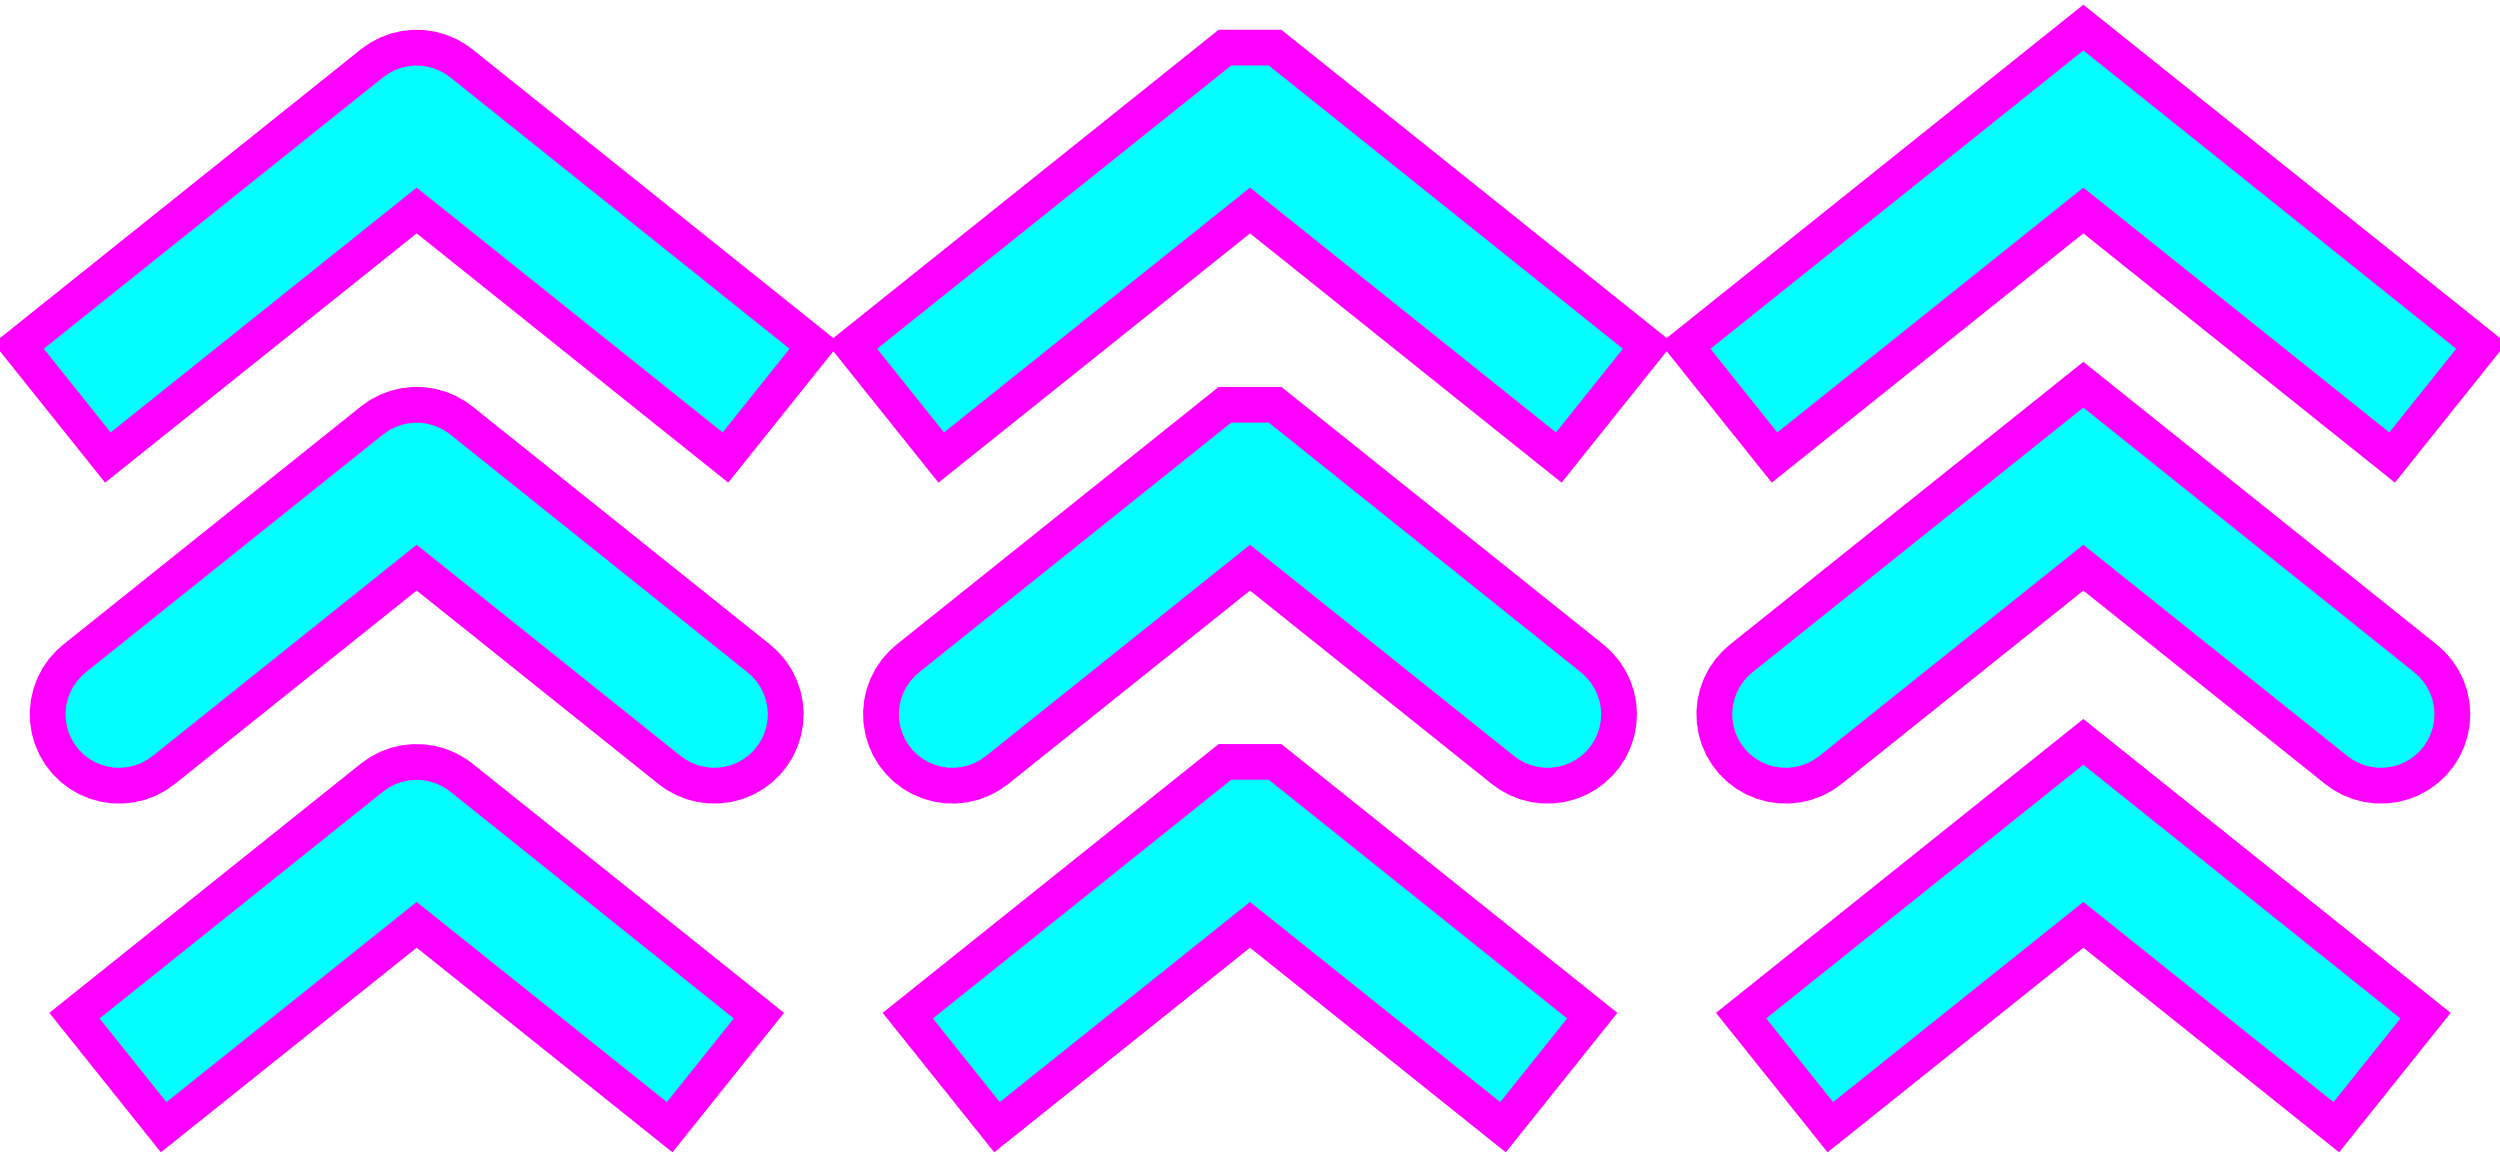 <?xml version="1.0" standalone="no"?>
<!DOCTYPE svg PUBLIC "-//W3C//DTD SVG 1.1//EN" "http://www.w3.org/Graphics/SVG/1.1/DTD/svg11.dtd">
<svg width="210mm" height="97mm" viewBox="0 -297 210 97" xmlns="http://www.w3.org/2000/svg" version="1.1">
<title>OpenSCAD Model</title>
<path d="
M 208.433,-267.937 L 175,-294.684 L 141.567,-267.937 L 149.063,-258.567 L 175,-279.316 L 200.937,-258.567
 z
M 138.433,-267.937 L 107.105,-293 L 102.895,-293 L 71.567,-267.937 L 79.063,-258.567 L 105,-279.316
 L 130.937,-258.567 z
M 68.433,-267.937 L 38.748,-291.685 L 38.34,-291.984 L 37.684,-292.366 L 36.986,-292.662 L 36.256,-292.867
 L 35.505,-292.979 L 34.747,-292.995 L 33.993,-292.915 L 33.254,-292.741 L 32.544,-292.474 L 31.873,-292.121
 L 31.252,-291.685 L 1.567,-267.937 L 9.063,-258.567 L 35,-279.316 L 60.937,-258.567 z
M 151.007,-231.085 L 151.746,-231.259 L 152.456,-231.526 L 153.127,-231.879 L 153.748,-232.315 L 175,-249.316
 L 196.252,-232.315 L 196.765,-231.947 L 197.428,-231.579 L 198.133,-231.298 L 198.867,-231.108 L 199.62,-231.012
 L 200.378,-231.012 L 201.131,-231.108 L 201.865,-231.297 L 202.57,-231.578 L 203.234,-231.946 L 203.845,-232.394
 L 204.396,-232.916 L 204.876,-233.504 L 205.278,-234.147 L 205.596,-234.836 L 205.824,-235.559 L 205.96,-236.305
 L 206,-237.063 L 205.944,-237.819 L 205.793,-238.563 L 205.549,-239.281 L 205.217,-239.963 L 204.802,-240.598
 L 204.309,-241.175 L 203.748,-241.685 L 175,-264.684 L 146.252,-241.685 L 145.78,-241.265 L 145.276,-240.699
 L 144.847,-240.073 L 144.5,-239.398 L 144.242,-238.685 L 144.075,-237.945 L 144.003,-237.19 L 144.027,-236.432
 L 144.146,-235.683 L 144.359,-234.955 L 144.663,-234.259 L 145.051,-233.608 L 145.519,-233.01 L 146.058,-232.477
 L 146.66,-232.016 L 147.316,-231.634 L 148.014,-231.338 L 148.744,-231.133 L 149.495,-231.021 L 150.253,-231.005
 z
M 81.007,-231.085 L 81.746,-231.259 L 82.456,-231.526 L 83.127,-231.879 L 83.748,-232.315 L 105,-249.316
 L 126.252,-232.315 L 126.765,-231.947 L 127.428,-231.579 L 128.133,-231.298 L 128.867,-231.108 L 129.62,-231.012
 L 130.378,-231.012 L 131.131,-231.108 L 131.865,-231.297 L 132.57,-231.578 L 133.234,-231.946 L 133.845,-232.394
 L 134.396,-232.916 L 134.876,-233.504 L 135.278,-234.147 L 135.596,-234.836 L 135.824,-235.559 L 135.96,-236.305
 L 136,-237.063 L 135.944,-237.819 L 135.793,-238.563 L 135.549,-239.281 L 135.217,-239.963 L 134.802,-240.598
 L 134.309,-241.175 L 133.748,-241.685 L 107.105,-263 L 102.895,-263 L 76.252,-241.685 L 75.78,-241.265
 L 75.276,-240.699 L 74.847,-240.073 L 74.5,-239.398 L 74.242,-238.685 L 74.075,-237.945 L 74.003,-237.19
 L 74.027,-236.432 L 74.146,-235.683 L 74.359,-234.955 L 74.662,-234.259 L 75.051,-233.608 L 75.519,-233.01
 L 76.058,-232.477 L 76.66,-232.016 L 77.316,-231.634 L 78.014,-231.338 L 78.744,-231.133 L 79.495,-231.021
 L 80.253,-231.005 z
M 11.007,-231.085 L 11.746,-231.259 L 12.456,-231.526 L 13.127,-231.879 L 13.748,-232.315 L 35,-249.316
 L 56.252,-232.315 L 56.765,-231.947 L 57.428,-231.579 L 58.133,-231.298 L 58.867,-231.108 L 59.62,-231.012
 L 60.379,-231.012 L 61.131,-231.108 L 61.865,-231.297 L 62.57,-231.578 L 63.234,-231.946 L 63.845,-232.394
 L 64.396,-232.916 L 64.876,-233.504 L 65.278,-234.147 L 65.596,-234.836 L 65.824,-235.559 L 65.96,-236.305
 L 66,-237.063 L 65.944,-237.819 L 65.793,-238.563 L 65.549,-239.281 L 65.217,-239.963 L 64.802,-240.598
 L 64.309,-241.175 L 63.748,-241.685 L 38.748,-261.685 L 38.34,-261.984 L 37.684,-262.366 L 36.986,-262.662
 L 36.256,-262.867 L 35.505,-262.979 L 34.747,-262.995 L 33.993,-262.915 L 33.254,-262.741 L 32.544,-262.474
 L 31.873,-262.121 L 31.252,-261.685 L 6.252,-241.685 L 5.78,-241.265 L 5.276,-240.699 L 4.847,-240.073
 L 4.5,-239.398 L 4.242,-238.685 L 4.075,-237.945 L 4.003,-237.19 L 4.027,-236.432 L 4.146,-235.683
 L 4.359,-234.955 L 4.663,-234.259 L 5.051,-233.608 L 5.519,-233.01 L 6.058,-232.477 L 6.66,-232.016
 L 7.316,-231.634 L 8.014,-231.338 L 8.744,-231.133 L 9.495,-231.021 L 10.253,-231.005 z
M 203.748,-211.685 L 175,-234.684 L 146.252,-211.685 L 153.748,-202.315 L 175,-219.316 L 196.252,-202.315
 z
M 133.748,-211.685 L 107.105,-233 L 102.895,-233 L 76.252,-211.685 L 83.748,-202.315 L 105,-219.316
 L 126.252,-202.315 z
M 63.748,-211.685 L 38.748,-231.685 L 38.34,-231.984 L 37.684,-232.366 L 36.986,-232.662 L 36.256,-232.867
 L 35.505,-232.979 L 34.747,-232.995 L 33.993,-232.915 L 33.254,-232.741 L 32.544,-232.474 L 31.873,-232.121
 L 31.252,-231.685 L 6.252,-211.685 L 13.748,-202.315 L 35,-219.316 L 56.252,-202.315 z
" stroke="magenta" fill="#00ffff" stroke-width="3"/>
</svg>
